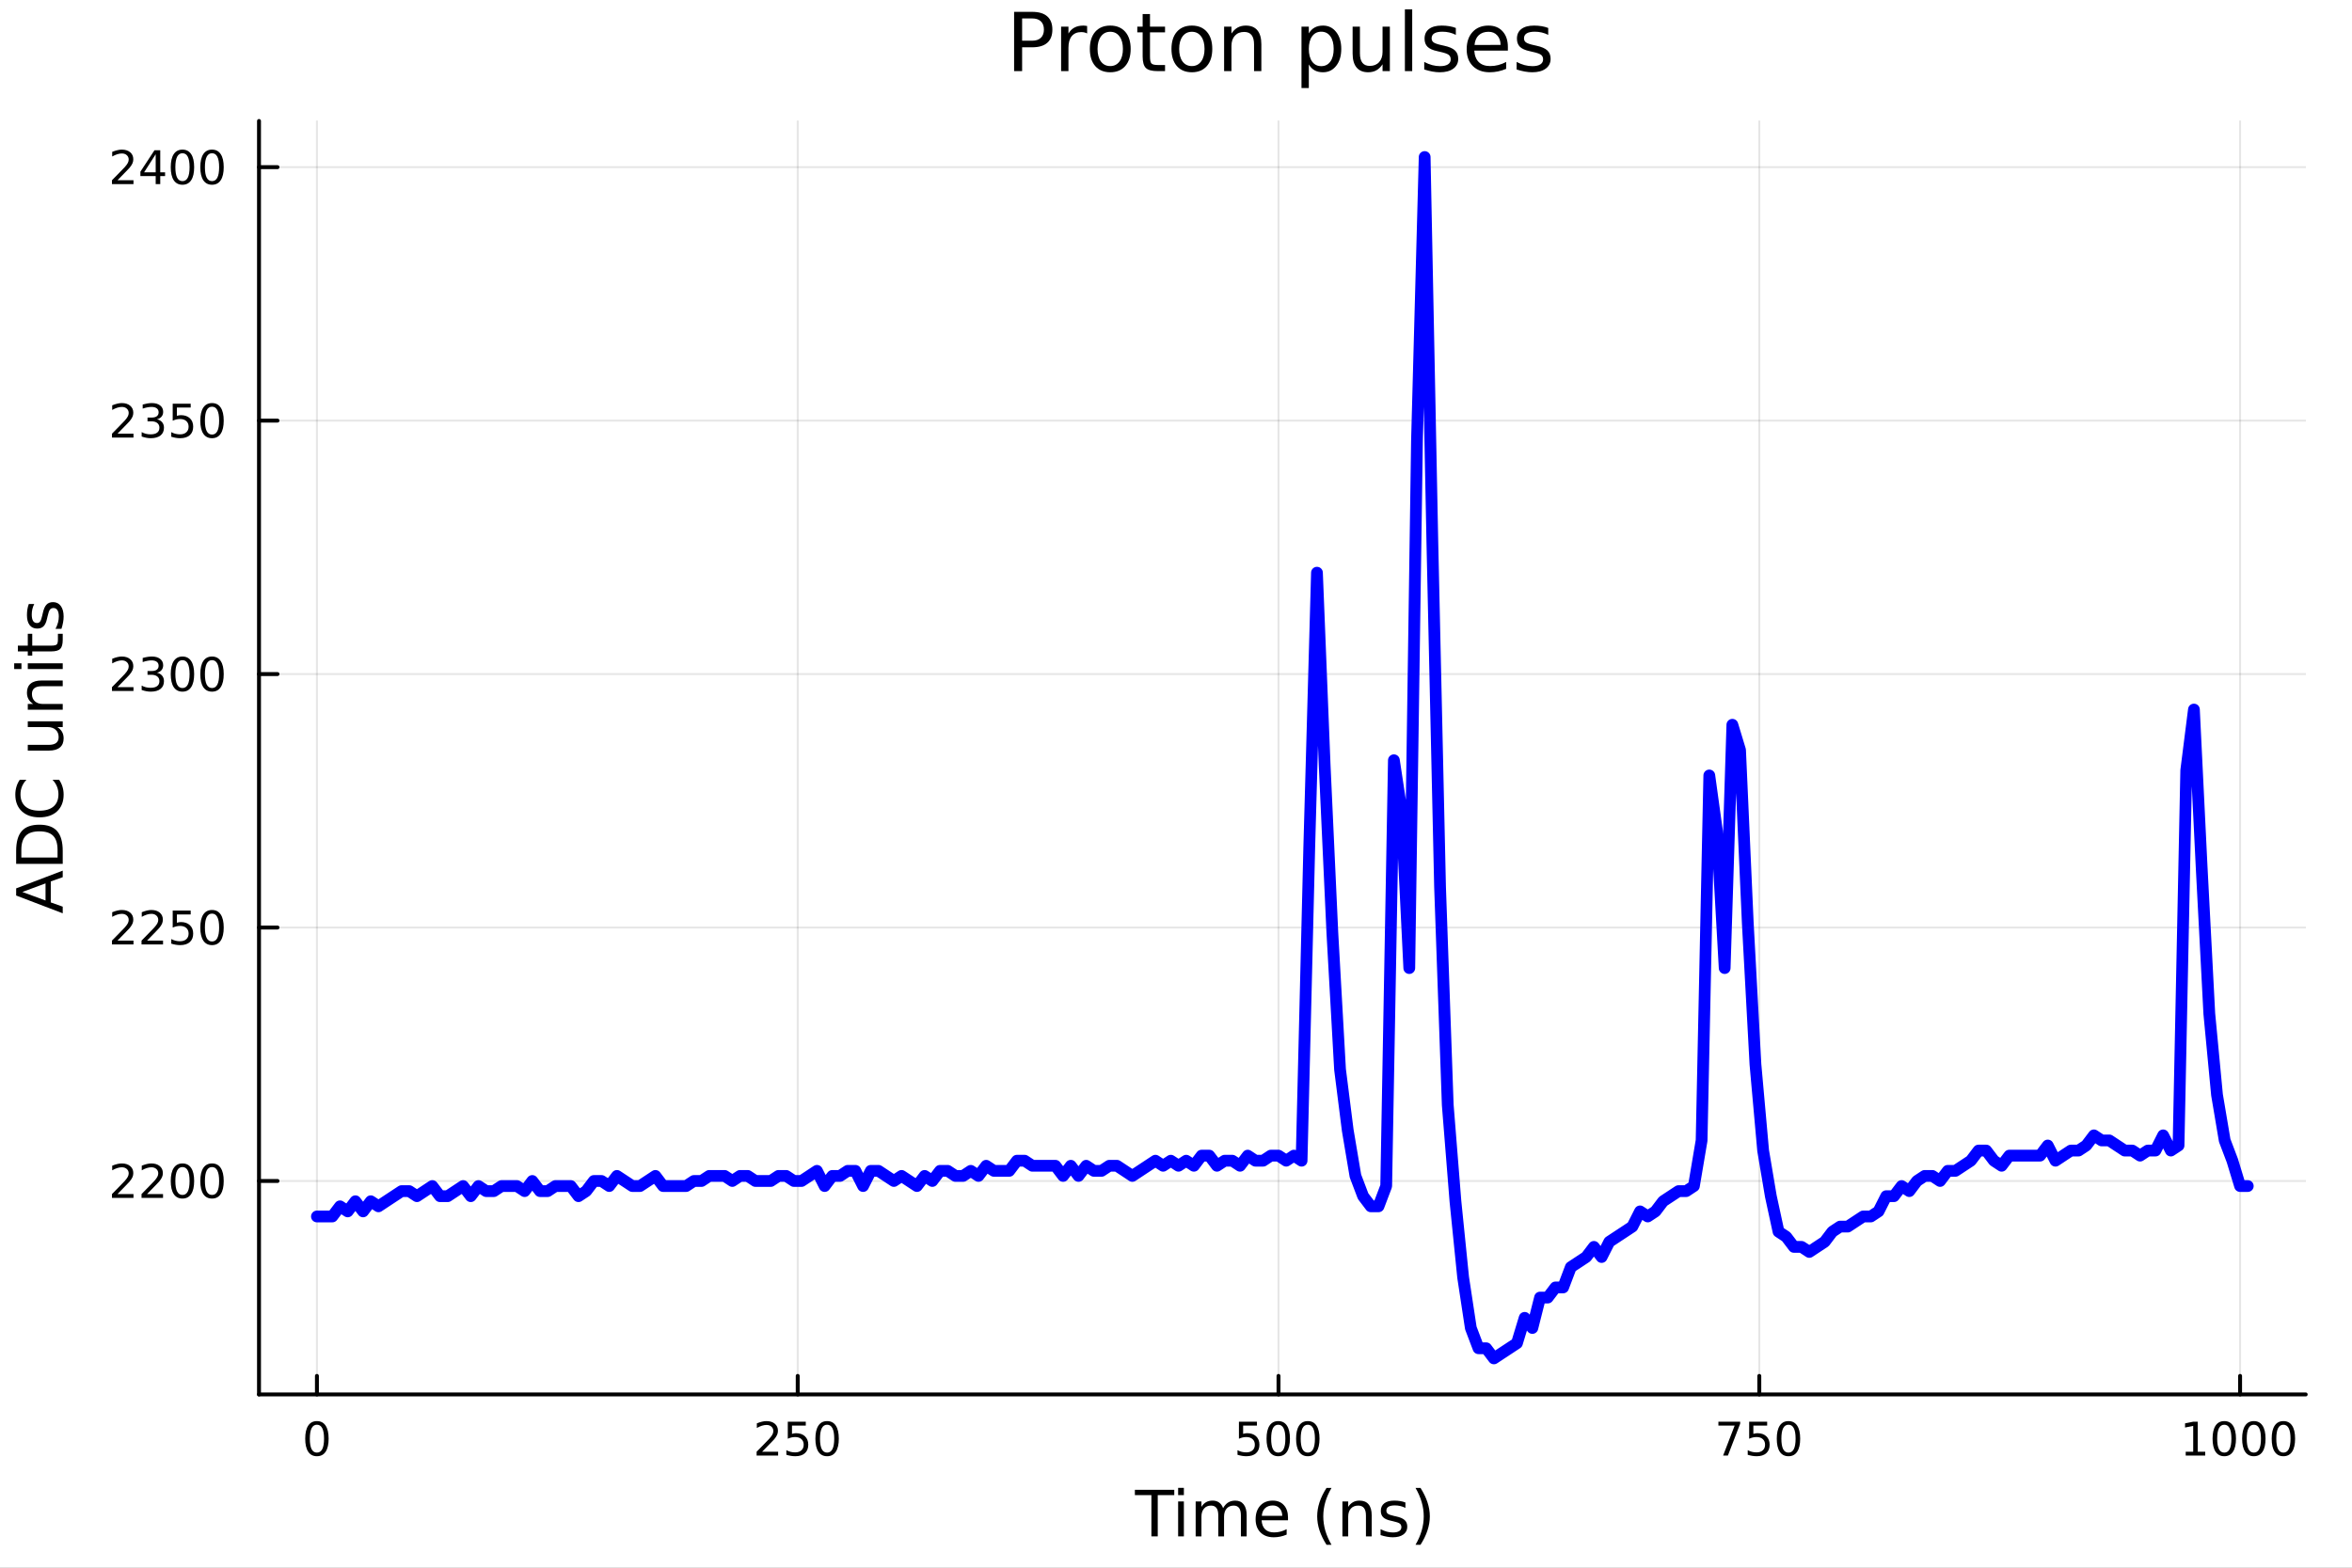 <?xml version="1.0" encoding="utf-8"?>
<svg xmlns="http://www.w3.org/2000/svg" xmlns:xlink="http://www.w3.org/1999/xlink" width="600" height="400" viewBox="0 0 2400 1600">
<rect x="0" y="0" width="2400" height="1600" fill="#808080" stroke="none"/>
<defs>
  <clipPath id="clip560">
    <rect x="0" y="0" width="2400" height="1600"/>
  </clipPath>
</defs>
<path clip-path="url(#clip560)" d="M0 1600 L2400 1600 L2400 0 L0 0  Z" fill="#ffffff" fill-rule="evenodd" fill-opacity="1"/>
<defs>
  <clipPath id="clip561">
    <rect x="480" y="0" width="1681" height="1600"/>
  </clipPath>
</defs>
<path clip-path="url(#clip560)" d="M264.287 1423.18 L2352.76 1423.18 L2352.76 123.472 L264.287 123.472  Z" fill="#ffffff" fill-rule="evenodd" fill-opacity="1"/>
<defs>
  <clipPath id="clip562">
    <rect x="264" y="123" width="2089" height="1301"/>
  </clipPath>
</defs>
<polyline clip-path="url(#clip562)" style="stroke:#000000; stroke-linecap:round; stroke-linejoin:round; stroke-width:2; stroke-opacity:0.1; fill:none" points="323.395,1423.18 323.395,123.472 "/>
<polyline clip-path="url(#clip562)" style="stroke:#000000; stroke-linecap:round; stroke-linejoin:round; stroke-width:2; stroke-opacity:0.1; fill:none" points="813.996,1423.18 813.996,123.472 "/>
<polyline clip-path="url(#clip562)" style="stroke:#000000; stroke-linecap:round; stroke-linejoin:round; stroke-width:2; stroke-opacity:0.1; fill:none" points="1304.6,1423.18 1304.6,123.472 "/>
<polyline clip-path="url(#clip562)" style="stroke:#000000; stroke-linecap:round; stroke-linejoin:round; stroke-width:2; stroke-opacity:0.1; fill:none" points="1795.2,1423.18 1795.2,123.472 "/>
<polyline clip-path="url(#clip562)" style="stroke:#000000; stroke-linecap:round; stroke-linejoin:round; stroke-width:2; stroke-opacity:0.1; fill:none" points="2285.8,1423.18 2285.8,123.472 "/>
<polyline clip-path="url(#clip562)" style="stroke:#000000; stroke-linecap:round; stroke-linejoin:round; stroke-width:2; stroke-opacity:0.1; fill:none" points="264.287,1205.32 2352.76,1205.32 "/>
<polyline clip-path="url(#clip562)" style="stroke:#000000; stroke-linecap:round; stroke-linejoin:round; stroke-width:2; stroke-opacity:0.1; fill:none" points="264.287,946.641 2352.76,946.641 "/>
<polyline clip-path="url(#clip562)" style="stroke:#000000; stroke-linecap:round; stroke-linejoin:round; stroke-width:2; stroke-opacity:0.1; fill:none" points="264.287,687.962 2352.76,687.962 "/>
<polyline clip-path="url(#clip562)" style="stroke:#000000; stroke-linecap:round; stroke-linejoin:round; stroke-width:2; stroke-opacity:0.1; fill:none" points="264.287,429.283 2352.76,429.283 "/>
<polyline clip-path="url(#clip562)" style="stroke:#000000; stroke-linecap:round; stroke-linejoin:round; stroke-width:2; stroke-opacity:0.1; fill:none" points="264.287,170.603 2352.76,170.603 "/>
<polyline clip-path="url(#clip560)" style="stroke:#000000; stroke-linecap:round; stroke-linejoin:round; stroke-width:4; stroke-opacity:1; fill:none" points="264.287,1423.18 2352.76,1423.18 "/>
<polyline clip-path="url(#clip560)" style="stroke:#000000; stroke-linecap:round; stroke-linejoin:round; stroke-width:4; stroke-opacity:1; fill:none" points="323.395,1423.18 323.395,1404.28 "/>
<polyline clip-path="url(#clip560)" style="stroke:#000000; stroke-linecap:round; stroke-linejoin:round; stroke-width:4; stroke-opacity:1; fill:none" points="813.996,1423.18 813.996,1404.28 "/>
<polyline clip-path="url(#clip560)" style="stroke:#000000; stroke-linecap:round; stroke-linejoin:round; stroke-width:4; stroke-opacity:1; fill:none" points="1304.6,1423.18 1304.6,1404.28 "/>
<polyline clip-path="url(#clip560)" style="stroke:#000000; stroke-linecap:round; stroke-linejoin:round; stroke-width:4; stroke-opacity:1; fill:none" points="1795.2,1423.18 1795.2,1404.28 "/>
<polyline clip-path="url(#clip560)" style="stroke:#000000; stroke-linecap:round; stroke-linejoin:round; stroke-width:4; stroke-opacity:1; fill:none" points="2285.8,1423.18 2285.8,1404.28 "/>
<path clip-path="url(#clip560)" d="M323.395 1454.1 Q319.784 1454.1 317.955 1457.66 Q316.15 1461.2 316.15 1468.33 Q316.15 1475.44 317.955 1479.01 Q319.784 1482.55 323.395 1482.55 Q327.029 1482.55 328.835 1479.01 Q330.663 1475.44 330.663 1468.33 Q330.663 1461.2 328.835 1457.66 Q327.029 1454.1 323.395 1454.1 M323.395 1450.39 Q329.205 1450.39 332.261 1455 Q335.339 1459.58 335.339 1468.33 Q335.339 1477.06 332.261 1481.67 Q329.205 1486.25 323.395 1486.25 Q317.585 1486.25 314.506 1481.67 Q311.451 1477.06 311.451 1468.33 Q311.451 1459.58 314.506 1455 Q317.585 1450.39 323.395 1450.39 Z" fill="#000000" fill-rule="nonzero" fill-opacity="1" /><path clip-path="url(#clip560)" d="M777.688 1481.64 L794.008 1481.64 L794.008 1485.58 L772.063 1485.58 L772.063 1481.64 Q774.725 1478.89 779.309 1474.26 Q783.915 1469.61 785.096 1468.27 Q787.341 1465.74 788.221 1464.01 Q789.123 1462.25 789.123 1460.56 Q789.123 1457.8 787.179 1456.07 Q785.258 1454.33 782.156 1454.33 Q779.957 1454.33 777.503 1455.09 Q775.072 1455.86 772.295 1457.41 L772.295 1452.69 Q775.119 1451.55 777.572 1450.97 Q780.026 1450.39 782.063 1450.39 Q787.434 1450.39 790.628 1453.08 Q793.822 1455.77 793.822 1460.26 Q793.822 1462.39 793.012 1464.31 Q792.225 1466.2 790.119 1468.8 Q789.54 1469.47 786.438 1472.69 Q783.336 1475.88 777.688 1481.64 Z" fill="#000000" fill-rule="nonzero" fill-opacity="1" /><path clip-path="url(#clip560)" d="M803.869 1451.02 L822.225 1451.02 L822.225 1454.96 L808.151 1454.96 L808.151 1463.43 Q809.17 1463.08 810.188 1462.92 Q811.207 1462.73 812.225 1462.73 Q818.012 1462.73 821.392 1465.9 Q824.771 1469.08 824.771 1474.49 Q824.771 1480.07 821.299 1483.17 Q817.827 1486.25 811.507 1486.25 Q809.332 1486.25 807.063 1485.88 Q804.818 1485.51 802.41 1484.77 L802.41 1480.07 Q804.494 1481.2 806.716 1481.76 Q808.938 1482.32 811.415 1482.32 Q815.419 1482.32 817.757 1480.21 Q820.095 1478.1 820.095 1474.49 Q820.095 1470.88 817.757 1468.77 Q815.419 1466.67 811.415 1466.67 Q809.54 1466.67 807.665 1467.08 Q805.813 1467.5 803.869 1468.38 L803.869 1451.02 Z" fill="#000000" fill-rule="nonzero" fill-opacity="1" /><path clip-path="url(#clip560)" d="M843.984 1454.1 Q840.373 1454.1 838.544 1457.66 Q836.739 1461.2 836.739 1468.33 Q836.739 1475.44 838.544 1479.01 Q840.373 1482.55 843.984 1482.55 Q847.618 1482.55 849.424 1479.01 Q851.253 1475.44 851.253 1468.33 Q851.253 1461.2 849.424 1457.66 Q847.618 1454.1 843.984 1454.1 M843.984 1450.39 Q849.794 1450.39 852.85 1455 Q855.929 1459.58 855.929 1468.33 Q855.929 1477.06 852.85 1481.67 Q849.794 1486.25 843.984 1486.25 Q838.174 1486.25 835.095 1481.67 Q832.04 1477.06 832.04 1468.33 Q832.04 1459.58 835.095 1455 Q838.174 1450.39 843.984 1450.39 Z" fill="#000000" fill-rule="nonzero" fill-opacity="1" /><path clip-path="url(#clip560)" d="M1264.22 1451.02 L1282.57 1451.02 L1282.57 1454.96 L1268.5 1454.96 L1268.5 1463.43 Q1269.52 1463.08 1270.53 1462.92 Q1271.55 1462.73 1272.57 1462.73 Q1278.36 1462.73 1281.74 1465.9 Q1285.12 1469.08 1285.12 1474.49 Q1285.12 1480.07 1281.65 1483.17 Q1278.17 1486.25 1271.85 1486.25 Q1269.68 1486.25 1267.41 1485.88 Q1265.16 1485.51 1262.76 1484.77 L1262.76 1480.07 Q1264.84 1481.2 1267.06 1481.76 Q1269.28 1482.32 1271.76 1482.32 Q1275.77 1482.32 1278.1 1480.21 Q1280.44 1478.1 1280.44 1474.49 Q1280.44 1470.88 1278.1 1468.77 Q1275.77 1466.67 1271.76 1466.67 Q1269.89 1466.67 1268.01 1467.08 Q1266.16 1467.5 1264.22 1468.38 L1264.22 1451.02 Z" fill="#000000" fill-rule="nonzero" fill-opacity="1" /><path clip-path="url(#clip560)" d="M1304.33 1454.1 Q1300.72 1454.1 1298.89 1457.66 Q1297.09 1461.2 1297.09 1468.33 Q1297.09 1475.44 1298.89 1479.01 Q1300.72 1482.55 1304.33 1482.55 Q1307.96 1482.55 1309.77 1479.01 Q1311.6 1475.44 1311.6 1468.33 Q1311.6 1461.2 1309.77 1457.66 Q1307.96 1454.1 1304.33 1454.1 M1304.33 1450.39 Q1310.14 1450.39 1313.2 1455 Q1316.27 1459.58 1316.27 1468.33 Q1316.27 1477.06 1313.2 1481.67 Q1310.14 1486.25 1304.33 1486.25 Q1298.52 1486.25 1295.44 1481.67 Q1292.39 1477.06 1292.39 1468.33 Q1292.39 1459.58 1295.44 1455 Q1298.52 1450.39 1304.33 1450.39 Z" fill="#000000" fill-rule="nonzero" fill-opacity="1" /><path clip-path="url(#clip560)" d="M1334.49 1454.1 Q1330.88 1454.1 1329.05 1457.66 Q1327.25 1461.2 1327.25 1468.33 Q1327.25 1475.44 1329.05 1479.01 Q1330.88 1482.55 1334.49 1482.55 Q1338.13 1482.55 1339.93 1479.01 Q1341.76 1475.44 1341.76 1468.33 Q1341.76 1461.2 1339.93 1457.66 Q1338.13 1454.1 1334.49 1454.1 M1334.49 1450.39 Q1340.3 1450.39 1343.36 1455 Q1346.44 1459.58 1346.44 1468.33 Q1346.44 1477.06 1343.36 1481.67 Q1340.3 1486.25 1334.49 1486.25 Q1328.68 1486.25 1325.6 1481.67 Q1322.55 1477.06 1322.55 1468.33 Q1322.55 1459.58 1325.6 1455 Q1328.68 1450.39 1334.49 1450.39 Z" fill="#000000" fill-rule="nonzero" fill-opacity="1" /><path clip-path="url(#clip560)" d="M1753.47 1451.02 L1775.7 1451.02 L1775.7 1453.01 L1763.15 1485.58 L1758.27 1485.58 L1770.07 1454.96 L1753.47 1454.96 L1753.47 1451.02 Z" fill="#000000" fill-rule="nonzero" fill-opacity="1" /><path clip-path="url(#clip560)" d="M1784.86 1451.02 L1803.22 1451.02 L1803.22 1454.96 L1789.14 1454.96 L1789.14 1463.43 Q1790.16 1463.08 1791.18 1462.92 Q1792.2 1462.73 1793.22 1462.73 Q1799.01 1462.73 1802.39 1465.9 Q1805.76 1469.08 1805.76 1474.49 Q1805.76 1480.07 1802.29 1483.17 Q1798.82 1486.25 1792.5 1486.25 Q1790.33 1486.25 1788.06 1485.88 Q1785.81 1485.51 1783.4 1484.77 L1783.4 1480.07 Q1785.49 1481.2 1787.71 1481.76 Q1789.93 1482.32 1792.41 1482.32 Q1796.41 1482.32 1798.75 1480.21 Q1801.09 1478.1 1801.09 1474.49 Q1801.09 1470.88 1798.75 1468.77 Q1796.41 1466.67 1792.41 1466.67 Q1790.53 1466.67 1788.66 1467.08 Q1786.81 1467.5 1784.86 1468.38 L1784.86 1451.02 Z" fill="#000000" fill-rule="nonzero" fill-opacity="1" /><path clip-path="url(#clip560)" d="M1824.98 1454.1 Q1821.37 1454.1 1819.54 1457.66 Q1817.73 1461.2 1817.73 1468.33 Q1817.73 1475.44 1819.54 1479.01 Q1821.37 1482.55 1824.98 1482.55 Q1828.61 1482.55 1830.42 1479.01 Q1832.25 1475.44 1832.25 1468.33 Q1832.25 1461.2 1830.42 1457.66 Q1828.61 1454.1 1824.98 1454.1 M1824.98 1450.39 Q1830.79 1450.39 1833.84 1455 Q1836.92 1459.58 1836.92 1468.33 Q1836.92 1477.06 1833.84 1481.67 Q1830.79 1486.25 1824.98 1486.25 Q1819.17 1486.25 1816.09 1481.67 Q1813.03 1477.06 1813.03 1468.33 Q1813.03 1459.58 1816.09 1455 Q1819.17 1450.39 1824.98 1450.39 Z" fill="#000000" fill-rule="nonzero" fill-opacity="1" /><path clip-path="url(#clip560)" d="M2230.32 1481.64 L2237.96 1481.64 L2237.96 1455.28 L2229.65 1456.95 L2229.65 1452.69 L2237.92 1451.02 L2242.59 1451.02 L2242.59 1481.64 L2250.23 1481.64 L2250.23 1485.58 L2230.32 1485.58 L2230.32 1481.64 Z" fill="#000000" fill-rule="nonzero" fill-opacity="1" /><path clip-path="url(#clip560)" d="M2269.68 1454.1 Q2266.06 1454.1 2264.24 1457.66 Q2262.43 1461.2 2262.43 1468.33 Q2262.43 1475.44 2264.24 1479.01 Q2266.06 1482.55 2269.68 1482.55 Q2273.31 1482.55 2275.12 1479.01 Q2276.94 1475.44 2276.94 1468.33 Q2276.94 1461.2 2275.12 1457.66 Q2273.31 1454.1 2269.68 1454.1 M2269.68 1450.39 Q2275.49 1450.39 2278.54 1455 Q2281.62 1459.58 2281.62 1468.33 Q2281.62 1477.06 2278.54 1481.67 Q2275.49 1486.25 2269.68 1486.25 Q2263.87 1486.25 2260.79 1481.67 Q2257.73 1477.06 2257.73 1468.33 Q2257.73 1459.58 2260.79 1455 Q2263.87 1450.39 2269.68 1450.39 Z" fill="#000000" fill-rule="nonzero" fill-opacity="1" /><path clip-path="url(#clip560)" d="M2299.84 1454.1 Q2296.23 1454.1 2294.4 1457.66 Q2292.59 1461.2 2292.59 1468.33 Q2292.59 1475.44 2294.4 1479.01 Q2296.23 1482.55 2299.84 1482.55 Q2303.47 1482.55 2305.28 1479.01 Q2307.11 1475.44 2307.11 1468.33 Q2307.11 1461.2 2305.28 1457.66 Q2303.47 1454.1 2299.84 1454.1 M2299.84 1450.39 Q2305.65 1450.39 2308.7 1455 Q2311.78 1459.58 2311.78 1468.33 Q2311.78 1477.06 2308.7 1481.67 Q2305.65 1486.25 2299.84 1486.25 Q2294.03 1486.25 2290.95 1481.67 Q2287.89 1477.06 2287.89 1468.33 Q2287.89 1459.58 2290.95 1455 Q2294.03 1450.39 2299.84 1450.39 Z" fill="#000000" fill-rule="nonzero" fill-opacity="1" /><path clip-path="url(#clip560)" d="M2330 1454.1 Q2326.39 1454.1 2324.56 1457.66 Q2322.75 1461.2 2322.75 1468.33 Q2322.75 1475.44 2324.56 1479.01 Q2326.39 1482.55 2330 1482.55 Q2333.63 1482.55 2335.44 1479.01 Q2337.27 1475.44 2337.27 1468.33 Q2337.27 1461.2 2335.44 1457.66 Q2333.63 1454.1 2330 1454.1 M2330 1450.39 Q2335.81 1450.39 2338.87 1455 Q2341.94 1459.58 2341.94 1468.33 Q2341.94 1477.06 2338.87 1481.67 Q2335.81 1486.25 2330 1486.25 Q2324.19 1486.25 2321.11 1481.67 Q2318.06 1477.06 2318.06 1468.33 Q2318.06 1459.58 2321.11 1455 Q2324.19 1450.39 2330 1450.39 Z" fill="#000000" fill-rule="nonzero" fill-opacity="1" /><path clip-path="url(#clip560)" d="M1158.04 1520.52 L1198.24 1520.52 L1198.24 1525.93 L1181.37 1525.93 L1181.37 1568.04 L1174.91 1568.04 L1174.91 1525.93 L1158.04 1525.93 L1158.04 1520.52 Z" fill="#000000" fill-rule="nonzero" fill-opacity="1" /><path clip-path="url(#clip560)" d="M1202.18 1532.4 L1208.04 1532.4 L1208.04 1568.04 L1202.18 1568.04 L1202.18 1532.4 M1202.18 1518.52 L1208.04 1518.52 L1208.04 1525.93 L1202.18 1525.93 L1202.18 1518.52 Z" fill="#000000" fill-rule="nonzero" fill-opacity="1" /><path clip-path="url(#clip560)" d="M1248.05 1539.24 Q1250.24 1535.29 1253.3 1533.41 Q1256.35 1531.54 1260.49 1531.54 Q1266.06 1531.54 1269.09 1535.45 Q1272.11 1539.33 1272.11 1546.53 L1272.11 1568.04 L1266.22 1568.04 L1266.22 1546.72 Q1266.22 1541.59 1264.41 1539.11 Q1262.59 1536.63 1258.87 1536.63 Q1254.32 1536.63 1251.68 1539.65 Q1249.03 1542.68 1249.03 1547.9 L1249.03 1568.04 L1243.15 1568.04 L1243.15 1546.72 Q1243.15 1541.56 1241.33 1539.11 Q1239.52 1536.63 1235.73 1536.63 Q1231.24 1536.63 1228.6 1539.68 Q1225.96 1542.71 1225.96 1547.9 L1225.96 1568.04 L1220.07 1568.04 L1220.07 1532.4 L1225.96 1532.4 L1225.96 1537.93 Q1227.96 1534.66 1230.76 1533.1 Q1233.57 1531.54 1237.42 1531.54 Q1241.3 1531.54 1244.01 1533.51 Q1246.74 1535.48 1248.05 1539.24 Z" fill="#000000" fill-rule="nonzero" fill-opacity="1" /><path clip-path="url(#clip560)" d="M1314.28 1548.76 L1314.28 1551.62 L1287.36 1551.62 Q1287.74 1557.67 1290.98 1560.85 Q1294.26 1564 1300.09 1564 Q1303.46 1564 1306.61 1563.17 Q1309.79 1562.35 1312.91 1560.69 L1312.91 1566.23 Q1309.76 1567.57 1306.45 1568.27 Q1303.14 1568.97 1299.74 1568.97 Q1291.21 1568.97 1286.21 1564 Q1281.24 1559.04 1281.24 1550.57 Q1281.24 1541.82 1285.96 1536.69 Q1290.7 1531.54 1298.72 1531.54 Q1305.91 1531.54 1310.08 1536.18 Q1314.28 1540.8 1314.28 1548.76 M1308.43 1547.04 Q1308.36 1542.23 1305.72 1539.37 Q1303.11 1536.5 1298.78 1536.5 Q1293.88 1536.5 1290.92 1539.27 Q1287.99 1542.04 1287.55 1547.07 L1308.43 1547.04 Z" fill="#000000" fill-rule="nonzero" fill-opacity="1" /><path clip-path="url(#clip560)" d="M1358.68 1518.58 Q1354.42 1525.9 1352.35 1533.06 Q1350.28 1540.23 1350.28 1547.58 Q1350.28 1554.93 1352.35 1562.16 Q1354.45 1569.35 1358.68 1576.64 L1353.59 1576.64 Q1348.82 1569.16 1346.43 1561.93 Q1344.07 1554.71 1344.07 1547.58 Q1344.07 1540.48 1346.43 1533.29 Q1348.78 1526.09 1353.59 1518.58 L1358.68 1518.58 Z" fill="#000000" fill-rule="nonzero" fill-opacity="1" /><path clip-path="url(#clip560)" d="M1399.68 1546.53 L1399.68 1568.04 L1393.82 1568.04 L1393.82 1546.72 Q1393.82 1541.66 1391.85 1539.14 Q1389.88 1536.63 1385.93 1536.63 Q1381.19 1536.63 1378.45 1539.65 Q1375.71 1542.68 1375.71 1547.9 L1375.71 1568.04 L1369.82 1568.04 L1369.82 1532.4 L1375.71 1532.4 L1375.71 1537.93 Q1377.81 1534.72 1380.65 1533.13 Q1383.51 1531.54 1387.23 1531.54 Q1393.38 1531.54 1396.53 1535.36 Q1399.68 1539.14 1399.68 1546.53 Z" fill="#000000" fill-rule="nonzero" fill-opacity="1" /><path clip-path="url(#clip560)" d="M1434.09 1533.45 L1434.09 1538.98 Q1431.6 1537.71 1428.93 1537.07 Q1426.26 1536.44 1423.39 1536.44 Q1419.03 1536.44 1416.83 1537.77 Q1414.67 1539.11 1414.67 1541.79 Q1414.67 1543.82 1416.23 1545 Q1417.79 1546.15 1422.5 1547.2 L1424.5 1547.64 Q1430.74 1548.98 1433.35 1551.43 Q1435.99 1553.85 1435.99 1558.21 Q1435.99 1563.17 1432.05 1566.07 Q1428.13 1568.97 1421.26 1568.97 Q1418.39 1568.97 1415.27 1568.39 Q1412.19 1567.85 1408.75 1566.74 L1408.75 1560.69 Q1412 1562.38 1415.15 1563.24 Q1418.3 1564.07 1421.39 1564.07 Q1425.52 1564.07 1427.75 1562.66 Q1429.98 1561.23 1429.98 1558.65 Q1429.98 1556.27 1428.36 1554.99 Q1426.76 1553.72 1421.32 1552.54 L1419.28 1552.07 Q1413.84 1550.92 1411.42 1548.56 Q1409 1546.18 1409 1542.04 Q1409 1537.01 1412.57 1534.27 Q1416.13 1531.54 1422.69 1531.54 Q1425.94 1531.54 1428.8 1532.01 Q1431.67 1532.49 1434.09 1533.45 Z" fill="#000000" fill-rule="nonzero" fill-opacity="1" /><path clip-path="url(#clip560)" d="M1444.4 1518.58 L1449.49 1518.58 Q1454.26 1526.09 1456.62 1533.29 Q1459.01 1540.48 1459.01 1547.58 Q1459.01 1554.71 1456.62 1561.93 Q1454.26 1569.16 1449.49 1576.64 L1444.4 1576.64 Q1448.63 1569.35 1450.7 1562.16 Q1452.8 1554.93 1452.8 1547.58 Q1452.8 1540.23 1450.7 1533.06 Q1448.63 1525.9 1444.4 1518.58 Z" fill="#000000" fill-rule="nonzero" fill-opacity="1" /><polyline clip-path="url(#clip560)" style="stroke:#000000; stroke-linecap:round; stroke-linejoin:round; stroke-width:4; stroke-opacity:1; fill:none" points="264.287,1423.18 264.287,123.472 "/>
<polyline clip-path="url(#clip560)" style="stroke:#000000; stroke-linecap:round; stroke-linejoin:round; stroke-width:4; stroke-opacity:1; fill:none" points="264.287,1205.32 283.185,1205.32 "/>
<polyline clip-path="url(#clip560)" style="stroke:#000000; stroke-linecap:round; stroke-linejoin:round; stroke-width:4; stroke-opacity:1; fill:none" points="264.287,946.641 283.185,946.641 "/>
<polyline clip-path="url(#clip560)" style="stroke:#000000; stroke-linecap:round; stroke-linejoin:round; stroke-width:4; stroke-opacity:1; fill:none" points="264.287,687.962 283.185,687.962 "/>
<polyline clip-path="url(#clip560)" style="stroke:#000000; stroke-linecap:round; stroke-linejoin:round; stroke-width:4; stroke-opacity:1; fill:none" points="264.287,429.283 283.185,429.283 "/>
<polyline clip-path="url(#clip560)" style="stroke:#000000; stroke-linecap:round; stroke-linejoin:round; stroke-width:4; stroke-opacity:1; fill:none" points="264.287,170.603 283.185,170.603 "/>
<path clip-path="url(#clip560)" d="M119.885 1218.67 L136.204 1218.67 L136.204 1222.6 L114.26 1222.6 L114.26 1218.67 Q116.922 1215.91 121.505 1211.28 Q126.112 1206.63 127.292 1205.29 Q129.538 1202.76 130.417 1201.03 Q131.32 1199.27 131.32 1197.58 Q131.32 1194.82 129.376 1193.09 Q127.455 1191.35 124.353 1191.35 Q122.154 1191.35 119.7 1192.11 Q117.269 1192.88 114.492 1194.43 L114.492 1189.71 Q117.316 1188.57 119.769 1187.99 Q122.223 1187.42 124.26 1187.42 Q129.63 1187.42 132.825 1190.1 Q136.019 1192.79 136.019 1197.28 Q136.019 1199.41 135.209 1201.33 Q134.422 1203.23 132.316 1205.82 Q131.737 1206.49 128.635 1209.71 Q125.533 1212.9 119.885 1218.67 Z" fill="#000000" fill-rule="nonzero" fill-opacity="1" /><path clip-path="url(#clip560)" d="M150.047 1218.67 L166.366 1218.67 L166.366 1222.6 L144.422 1222.6 L144.422 1218.67 Q147.084 1215.91 151.667 1211.28 Q156.274 1206.63 157.454 1205.29 Q159.7 1202.76 160.579 1201.03 Q161.482 1199.27 161.482 1197.58 Q161.482 1194.82 159.538 1193.09 Q157.616 1191.35 154.515 1191.35 Q152.316 1191.35 149.862 1192.11 Q147.431 1192.88 144.654 1194.43 L144.654 1189.71 Q147.478 1188.57 149.931 1187.99 Q152.385 1187.42 154.422 1187.42 Q159.792 1187.42 162.987 1190.1 Q166.181 1192.79 166.181 1197.28 Q166.181 1199.41 165.371 1201.33 Q164.584 1203.23 162.477 1205.82 Q161.899 1206.49 158.797 1209.71 Q155.695 1212.9 150.047 1218.67 Z" fill="#000000" fill-rule="nonzero" fill-opacity="1" /><path clip-path="url(#clip560)" d="M186.181 1191.12 Q182.57 1191.12 180.741 1194.68 Q178.936 1198.23 178.936 1205.35 Q178.936 1212.46 180.741 1216.03 Q182.57 1219.57 186.181 1219.57 Q189.815 1219.57 191.621 1216.03 Q193.45 1212.46 193.45 1205.35 Q193.45 1198.23 191.621 1194.68 Q189.815 1191.12 186.181 1191.12 M186.181 1187.42 Q191.991 1187.42 195.047 1192.02 Q198.125 1196.6 198.125 1205.35 Q198.125 1214.08 195.047 1218.69 Q191.991 1223.27 186.181 1223.27 Q180.371 1223.27 177.292 1218.69 Q174.237 1214.08 174.237 1205.35 Q174.237 1196.6 177.292 1192.02 Q180.371 1187.42 186.181 1187.42 Z" fill="#000000" fill-rule="nonzero" fill-opacity="1" /><path clip-path="url(#clip560)" d="M216.343 1191.12 Q212.732 1191.12 210.903 1194.68 Q209.098 1198.23 209.098 1205.35 Q209.098 1212.46 210.903 1216.03 Q212.732 1219.57 216.343 1219.57 Q219.977 1219.57 221.783 1216.03 Q223.611 1212.46 223.611 1205.35 Q223.611 1198.23 221.783 1194.68 Q219.977 1191.12 216.343 1191.12 M216.343 1187.42 Q222.153 1187.42 225.209 1192.02 Q228.287 1196.6 228.287 1205.35 Q228.287 1214.08 225.209 1218.69 Q222.153 1223.27 216.343 1223.27 Q210.533 1223.27 207.454 1218.69 Q204.399 1214.08 204.399 1205.35 Q204.399 1196.6 207.454 1192.02 Q210.533 1187.42 216.343 1187.42 Z" fill="#000000" fill-rule="nonzero" fill-opacity="1" /><path clip-path="url(#clip560)" d="M119.885 959.986 L136.204 959.986 L136.204 963.921 L114.26 963.921 L114.26 959.986 Q116.922 957.231 121.505 952.602 Q126.112 947.949 127.292 946.606 Q129.538 944.083 130.417 942.347 Q131.32 940.588 131.32 938.898 Q131.32 936.143 129.376 934.407 Q127.455 932.671 124.353 932.671 Q122.154 932.671 119.7 933.435 Q117.269 934.199 114.492 935.75 L114.492 931.028 Q117.316 929.893 119.769 929.315 Q122.223 928.736 124.26 928.736 Q129.63 928.736 132.825 931.421 Q136.019 934.106 136.019 938.597 Q136.019 940.727 135.209 942.648 Q134.422 944.546 132.316 947.139 Q131.737 947.81 128.635 951.028 Q125.533 954.222 119.885 959.986 Z" fill="#000000" fill-rule="nonzero" fill-opacity="1" /><path clip-path="url(#clip560)" d="M150.047 959.986 L166.366 959.986 L166.366 963.921 L144.422 963.921 L144.422 959.986 Q147.084 957.231 151.667 952.602 Q156.274 947.949 157.454 946.606 Q159.7 944.083 160.579 942.347 Q161.482 940.588 161.482 938.898 Q161.482 936.143 159.538 934.407 Q157.616 932.671 154.515 932.671 Q152.316 932.671 149.862 933.435 Q147.431 934.199 144.654 935.75 L144.654 931.028 Q147.478 929.893 149.931 929.315 Q152.385 928.736 154.422 928.736 Q159.792 928.736 162.987 931.421 Q166.181 934.106 166.181 938.597 Q166.181 940.727 165.371 942.648 Q164.584 944.546 162.477 947.139 Q161.899 947.81 158.797 951.028 Q155.695 954.222 150.047 959.986 Z" fill="#000000" fill-rule="nonzero" fill-opacity="1" /><path clip-path="url(#clip560)" d="M176.227 929.361 L194.584 929.361 L194.584 933.296 L180.51 933.296 L180.51 941.768 Q181.528 941.421 182.547 941.259 Q183.565 941.074 184.584 941.074 Q190.371 941.074 193.75 944.245 Q197.13 947.416 197.13 952.833 Q197.13 958.412 193.658 961.514 Q190.186 964.592 183.866 964.592 Q181.69 964.592 179.422 964.222 Q177.176 963.852 174.769 963.111 L174.769 958.412 Q176.852 959.546 179.075 960.102 Q181.297 960.657 183.774 960.657 Q187.778 960.657 190.116 958.551 Q192.454 956.444 192.454 952.833 Q192.454 949.222 190.116 947.116 Q187.778 945.009 183.774 945.009 Q181.899 945.009 180.024 945.426 Q178.172 945.842 176.227 946.722 L176.227 929.361 Z" fill="#000000" fill-rule="nonzero" fill-opacity="1" /><path clip-path="url(#clip560)" d="M216.343 932.44 Q212.732 932.44 210.903 936.005 Q209.098 939.546 209.098 946.676 Q209.098 953.782 210.903 957.347 Q212.732 960.889 216.343 960.889 Q219.977 960.889 221.783 957.347 Q223.611 953.782 223.611 946.676 Q223.611 939.546 221.783 936.005 Q219.977 932.44 216.343 932.44 M216.343 928.736 Q222.153 928.736 225.209 933.343 Q228.287 937.926 228.287 946.676 Q228.287 955.403 225.209 960.009 Q222.153 964.592 216.343 964.592 Q210.533 964.592 207.454 960.009 Q204.399 955.403 204.399 946.676 Q204.399 937.926 207.454 933.343 Q210.533 928.736 216.343 928.736 Z" fill="#000000" fill-rule="nonzero" fill-opacity="1" /><path clip-path="url(#clip560)" d="M119.885 701.307 L136.204 701.307 L136.204 705.242 L114.26 705.242 L114.26 701.307 Q116.922 698.552 121.505 693.922 Q126.112 689.27 127.292 687.927 Q129.538 685.404 130.417 683.668 Q131.32 681.909 131.32 680.219 Q131.32 677.464 129.376 675.728 Q127.455 673.992 124.353 673.992 Q122.154 673.992 119.7 674.756 Q117.269 675.52 114.492 677.071 L114.492 672.349 Q117.316 671.214 119.769 670.636 Q122.223 670.057 124.26 670.057 Q129.63 670.057 132.825 672.742 Q136.019 675.427 136.019 679.918 Q136.019 682.048 135.209 683.969 Q134.422 685.867 132.316 688.46 Q131.737 689.131 128.635 692.348 Q125.533 695.543 119.885 701.307 Z" fill="#000000" fill-rule="nonzero" fill-opacity="1" /><path clip-path="url(#clip560)" d="M160.186 686.608 Q163.542 687.325 165.417 689.594 Q167.315 691.862 167.315 695.196 Q167.315 700.311 163.797 703.112 Q160.278 705.913 153.797 705.913 Q151.621 705.913 149.306 705.473 Q147.015 705.057 144.561 704.2 L144.561 699.686 Q146.505 700.821 148.82 701.399 Q151.135 701.978 153.658 701.978 Q158.056 701.978 160.348 700.242 Q162.663 698.506 162.663 695.196 Q162.663 692.14 160.51 690.427 Q158.38 688.691 154.561 688.691 L150.533 688.691 L150.533 684.848 L154.746 684.848 Q158.195 684.848 160.024 683.483 Q161.852 682.094 161.852 679.501 Q161.852 676.839 159.954 675.427 Q158.079 673.992 154.561 673.992 Q152.64 673.992 150.441 674.409 Q148.241 674.825 145.603 675.705 L145.603 671.538 Q148.265 670.798 150.579 670.427 Q152.917 670.057 154.978 670.057 Q160.302 670.057 163.403 672.487 Q166.505 674.895 166.505 679.015 Q166.505 681.885 164.862 683.876 Q163.218 685.844 160.186 686.608 Z" fill="#000000" fill-rule="nonzero" fill-opacity="1" /><path clip-path="url(#clip560)" d="M186.181 673.761 Q182.57 673.761 180.741 677.325 Q178.936 680.867 178.936 687.997 Q178.936 695.103 180.741 698.668 Q182.57 702.209 186.181 702.209 Q189.815 702.209 191.621 698.668 Q193.45 695.103 193.45 687.997 Q193.45 680.867 191.621 677.325 Q189.815 673.761 186.181 673.761 M186.181 670.057 Q191.991 670.057 195.047 674.663 Q198.125 679.247 198.125 687.997 Q198.125 696.723 195.047 701.33 Q191.991 705.913 186.181 705.913 Q180.371 705.913 177.292 701.33 Q174.237 696.723 174.237 687.997 Q174.237 679.247 177.292 674.663 Q180.371 670.057 186.181 670.057 Z" fill="#000000" fill-rule="nonzero" fill-opacity="1" /><path clip-path="url(#clip560)" d="M216.343 673.761 Q212.732 673.761 210.903 677.325 Q209.098 680.867 209.098 687.997 Q209.098 695.103 210.903 698.668 Q212.732 702.209 216.343 702.209 Q219.977 702.209 221.783 698.668 Q223.611 695.103 223.611 687.997 Q223.611 680.867 221.783 677.325 Q219.977 673.761 216.343 673.761 M216.343 670.057 Q222.153 670.057 225.209 674.663 Q228.287 679.247 228.287 687.997 Q228.287 696.723 225.209 701.33 Q222.153 705.913 216.343 705.913 Q210.533 705.913 207.454 701.33 Q204.399 696.723 204.399 687.997 Q204.399 679.247 207.454 674.663 Q210.533 670.057 216.343 670.057 Z" fill="#000000" fill-rule="nonzero" fill-opacity="1" /><path clip-path="url(#clip560)" d="M119.885 442.627 L136.204 442.627 L136.204 446.563 L114.26 446.563 L114.26 442.627 Q116.922 439.873 121.505 435.243 Q126.112 430.591 127.292 429.248 Q129.538 426.725 130.417 424.989 Q131.32 423.229 131.32 421.54 Q131.32 418.785 129.376 417.049 Q127.455 415.313 124.353 415.313 Q122.154 415.313 119.7 416.077 Q117.269 416.841 114.492 418.392 L114.492 413.669 Q117.316 412.535 119.769 411.956 Q122.223 411.378 124.26 411.378 Q129.63 411.378 132.825 414.063 Q136.019 416.748 136.019 421.239 Q136.019 423.368 135.209 425.29 Q134.422 427.188 132.316 429.78 Q131.737 430.452 128.635 433.669 Q125.533 436.864 119.885 442.627 Z" fill="#000000" fill-rule="nonzero" fill-opacity="1" /><path clip-path="url(#clip560)" d="M160.186 427.929 Q163.542 428.646 165.417 430.915 Q167.315 433.183 167.315 436.516 Q167.315 441.632 163.797 444.433 Q160.278 447.234 153.797 447.234 Q151.621 447.234 149.306 446.794 Q147.015 446.377 144.561 445.521 L144.561 441.007 Q146.505 442.141 148.82 442.72 Q151.135 443.299 153.658 443.299 Q158.056 443.299 160.348 441.563 Q162.663 439.827 162.663 436.516 Q162.663 433.461 160.51 431.748 Q158.38 430.012 154.561 430.012 L150.533 430.012 L150.533 426.169 L154.746 426.169 Q158.195 426.169 160.024 424.804 Q161.852 423.415 161.852 420.822 Q161.852 418.16 159.954 416.748 Q158.079 415.313 154.561 415.313 Q152.64 415.313 150.441 415.729 Q148.241 416.146 145.603 417.026 L145.603 412.859 Q148.265 412.118 150.579 411.748 Q152.917 411.378 154.978 411.378 Q160.302 411.378 163.403 413.808 Q166.505 416.216 166.505 420.336 Q166.505 423.206 164.862 425.197 Q163.218 427.165 160.186 427.929 Z" fill="#000000" fill-rule="nonzero" fill-opacity="1" /><path clip-path="url(#clip560)" d="M176.227 412.003 L194.584 412.003 L194.584 415.938 L180.51 415.938 L180.51 424.41 Q181.528 424.063 182.547 423.901 Q183.565 423.716 184.584 423.716 Q190.371 423.716 193.75 426.887 Q197.13 430.058 197.13 435.475 Q197.13 441.053 193.658 444.155 Q190.186 447.234 183.866 447.234 Q181.69 447.234 179.422 446.864 Q177.176 446.493 174.769 445.752 L174.769 441.053 Q176.852 442.188 179.075 442.743 Q181.297 443.299 183.774 443.299 Q187.778 443.299 190.116 441.192 Q192.454 439.086 192.454 435.475 Q192.454 431.864 190.116 429.757 Q187.778 427.651 183.774 427.651 Q181.899 427.651 180.024 428.067 Q178.172 428.484 176.227 429.364 L176.227 412.003 Z" fill="#000000" fill-rule="nonzero" fill-opacity="1" /><path clip-path="url(#clip560)" d="M216.343 415.081 Q212.732 415.081 210.903 418.646 Q209.098 422.188 209.098 429.317 Q209.098 436.424 210.903 439.989 Q212.732 443.53 216.343 443.53 Q219.977 443.53 221.783 439.989 Q223.611 436.424 223.611 429.317 Q223.611 422.188 221.783 418.646 Q219.977 415.081 216.343 415.081 M216.343 411.378 Q222.153 411.378 225.209 415.984 Q228.287 420.567 228.287 429.317 Q228.287 438.044 225.209 442.651 Q222.153 447.234 216.343 447.234 Q210.533 447.234 207.454 442.651 Q204.399 438.044 204.399 429.317 Q204.399 420.567 207.454 415.984 Q210.533 411.378 216.343 411.378 Z" fill="#000000" fill-rule="nonzero" fill-opacity="1" /><path clip-path="url(#clip560)" d="M119.885 183.948 L136.204 183.948 L136.204 187.883 L114.26 187.883 L114.26 183.948 Q116.922 181.194 121.505 176.564 Q126.112 171.911 127.292 170.569 Q129.538 168.046 130.417 166.31 Q131.32 164.55 131.32 162.86 Q131.32 160.106 129.376 158.37 Q127.455 156.634 124.353 156.634 Q122.154 156.634 119.7 157.398 Q117.269 158.161 114.492 159.712 L114.492 154.99 Q117.316 153.856 119.769 153.277 Q122.223 152.698 124.26 152.698 Q129.63 152.698 132.825 155.384 Q136.019 158.069 136.019 162.56 Q136.019 164.689 135.209 166.61 Q134.422 168.509 132.316 171.101 Q131.737 171.772 128.635 174.99 Q125.533 178.184 119.885 183.948 Z" fill="#000000" fill-rule="nonzero" fill-opacity="1" /><path clip-path="url(#clip560)" d="M158.866 157.398 L147.061 175.847 L158.866 175.847 L158.866 157.398 M157.64 153.323 L163.519 153.323 L163.519 175.847 L168.45 175.847 L168.45 179.735 L163.519 179.735 L163.519 187.883 L158.866 187.883 L158.866 179.735 L143.265 179.735 L143.265 175.222 L157.64 153.323 Z" fill="#000000" fill-rule="nonzero" fill-opacity="1" /><path clip-path="url(#clip560)" d="M186.181 156.402 Q182.57 156.402 180.741 159.967 Q178.936 163.509 178.936 170.638 Q178.936 177.745 180.741 181.309 Q182.57 184.851 186.181 184.851 Q189.815 184.851 191.621 181.309 Q193.45 177.745 193.45 170.638 Q193.45 163.509 191.621 159.967 Q189.815 156.402 186.181 156.402 M186.181 152.698 Q191.991 152.698 195.047 157.305 Q198.125 161.888 198.125 170.638 Q198.125 179.365 195.047 183.971 Q191.991 188.555 186.181 188.555 Q180.371 188.555 177.292 183.971 Q174.237 179.365 174.237 170.638 Q174.237 161.888 177.292 157.305 Q180.371 152.698 186.181 152.698 Z" fill="#000000" fill-rule="nonzero" fill-opacity="1" /><path clip-path="url(#clip560)" d="M216.343 156.402 Q212.732 156.402 210.903 159.967 Q209.098 163.509 209.098 170.638 Q209.098 177.745 210.903 181.309 Q212.732 184.851 216.343 184.851 Q219.977 184.851 221.783 181.309 Q223.611 177.745 223.611 170.638 Q223.611 163.509 221.783 159.967 Q219.977 156.402 216.343 156.402 M216.343 152.698 Q222.153 152.698 225.209 157.305 Q228.287 161.888 228.287 170.638 Q228.287 179.365 225.209 183.971 Q222.153 188.555 216.343 188.555 Q210.533 188.555 207.454 183.971 Q204.399 179.365 204.399 170.638 Q204.399 161.888 207.454 157.305 Q210.533 152.698 216.343 152.698 Z" fill="#000000" fill-rule="nonzero" fill-opacity="1" /><path clip-path="url(#clip560)" d="M22.818 910.348 L46.467 919.069 L46.467 901.595 L22.818 910.348 M16.484 913.976 L16.484 906.688 L64.004 888.577 L64.004 895.261 L51.814 899.59 L51.814 921.01 L64.004 925.339 L64.004 932.119 L16.484 913.976 Z" fill="#000000" fill-rule="nonzero" fill-opacity="1" /><path clip-path="url(#clip560)" d="M21.768 875.209 L58.721 875.209 L58.721 867.443 Q58.721 857.608 54.265 853.056 Q49.809 848.473 40.196 848.473 Q30.648 848.473 26.224 853.056 Q21.768 857.608 21.768 867.443 L21.768 875.209 M16.484 881.638 L16.484 868.43 Q16.484 854.616 22.245 848.155 Q27.974 841.694 40.196 841.694 Q52.482 841.694 58.243 848.187 Q64.004 854.68 64.004 868.43 L64.004 881.638 L16.484 881.638 Z" fill="#000000" fill-rule="nonzero" fill-opacity="1" /><path clip-path="url(#clip560)" d="M20.144 795.861 L26.924 795.861 Q23.9 799.107 22.404 802.799 Q20.908 806.459 20.908 810.597 Q20.908 818.745 25.905 823.074 Q30.871 827.403 40.292 827.403 Q49.681 827.403 54.678 823.074 Q59.644 818.745 59.644 810.597 Q59.644 806.459 58.148 802.799 Q56.652 799.107 53.628 795.861 L60.344 795.861 Q62.636 799.234 63.781 803.022 Q64.927 806.778 64.927 810.979 Q64.927 821.769 58.339 827.976 Q51.718 834.182 40.292 834.182 Q28.834 834.182 22.245 827.976 Q15.625 821.769 15.625 810.979 Q15.625 806.714 16.771 802.958 Q17.885 799.171 20.144 795.861 Z" fill="#000000" fill-rule="nonzero" fill-opacity="1" /><path clip-path="url(#clip560)" d="M49.936 766.069 L28.356 766.069 L28.356 760.213 L49.713 760.213 Q54.774 760.213 57.32 758.239 Q59.835 756.266 59.835 752.319 Q59.835 747.577 56.811 744.839 Q53.787 742.07 48.567 742.07 L28.356 742.07 L28.356 736.214 L64.004 736.214 L64.004 742.07 L58.53 742.07 Q61.776 744.203 63.368 747.036 Q64.927 749.837 64.927 753.56 Q64.927 759.703 61.108 762.886 Q57.288 766.069 49.936 766.069 M27.497 751.332 L27.497 751.332 Z" fill="#000000" fill-rule="nonzero" fill-opacity="1" /><path clip-path="url(#clip560)" d="M42.488 694.519 L64.004 694.519 L64.004 700.375 L42.679 700.375 Q37.618 700.375 35.104 702.348 Q32.589 704.322 32.589 708.268 Q32.589 713.011 35.613 715.748 Q38.637 718.485 43.857 718.485 L64.004 718.485 L64.004 724.374 L28.356 724.374 L28.356 718.485 L33.894 718.485 Q30.68 716.385 29.088 713.552 Q27.497 710.687 27.497 706.963 Q27.497 700.821 31.316 697.67 Q35.104 694.519 42.488 694.519 Z" fill="#000000" fill-rule="nonzero" fill-opacity="1" /><path clip-path="url(#clip560)" d="M28.356 682.837 L28.356 676.981 L64.004 676.981 L64.004 682.837 L28.356 682.837 M14.479 682.837 L14.479 676.981 L21.895 676.981 L21.895 682.837 L14.479 682.837 Z" fill="#000000" fill-rule="nonzero" fill-opacity="1" /><path clip-path="url(#clip560)" d="M18.235 658.934 L28.356 658.934 L28.356 646.871 L32.908 646.871 L32.908 658.934 L52.259 658.934 Q56.62 658.934 57.861 657.757 Q59.103 656.547 59.103 652.887 L59.103 646.871 L64.004 646.871 L64.004 652.887 Q64.004 659.666 61.49 662.244 Q58.943 664.823 52.259 664.823 L32.908 664.823 L32.908 669.119 L28.356 669.119 L28.356 664.823 L18.235 664.823 L18.235 658.934 Z" fill="#000000" fill-rule="nonzero" fill-opacity="1" /><path clip-path="url(#clip560)" d="M29.407 616.443 L34.945 616.443 Q33.672 618.926 33.035 621.599 Q32.398 624.273 32.398 627.138 Q32.398 631.498 33.735 633.694 Q35.072 635.859 37.746 635.859 Q39.783 635.859 40.96 634.299 Q42.106 632.739 43.157 628.029 L43.602 626.024 Q44.939 619.785 47.39 617.175 Q49.809 614.533 54.169 614.533 Q59.134 614.533 62.031 618.48 Q64.927 622.395 64.927 629.27 Q64.927 632.135 64.354 635.254 Q63.813 638.341 62.699 641.779 L56.652 641.779 Q58.339 638.532 59.198 635.381 Q60.026 632.23 60.026 629.143 Q60.026 625.005 58.625 622.777 Q57.193 620.549 54.615 620.549 Q52.228 620.549 50.955 622.172 Q49.681 623.764 48.504 629.206 L48.026 631.243 Q46.88 636.686 44.525 639.105 Q42.138 641.524 38 641.524 Q32.971 641.524 30.234 637.959 Q27.497 634.394 27.497 627.838 Q27.497 624.591 27.974 621.727 Q28.452 618.862 29.407 616.443 Z" fill="#000000" fill-rule="nonzero" fill-opacity="1" /><path clip-path="url(#clip560)" d="M1042.98 18.82 L1042.98 41.546 L1053.27 41.546 Q1058.99 41.546 1062.11 38.589 Q1065.22 35.632 1065.22 30.163 Q1065.22 24.735 1062.11 21.778 Q1058.99 18.82 1053.27 18.82 L1042.98 18.82 M1034.8 12.096 L1053.27 12.096 Q1063.44 12.096 1068.63 16.714 Q1073.85 21.292 1073.85 30.163 Q1073.85 39.115 1068.63 43.693 Q1063.44 48.271 1053.27 48.271 L1042.98 48.271 L1042.98 72.576 L1034.8 72.576 L1034.8 12.096 Z" fill="#000000" fill-rule="nonzero" fill-opacity="1" /><path clip-path="url(#clip560)" d="M1109.34 34.173 Q1108.08 33.444 1106.58 33.12 Q1105.13 32.756 1103.34 32.756 Q1097.02 32.756 1093.62 36.888 Q1090.26 40.979 1090.26 48.676 L1090.26 72.576 L1082.76 72.576 L1082.76 27.206 L1090.26 27.206 L1090.26 34.254 Q1092.61 30.122 1096.38 28.138 Q1100.14 26.112 1105.53 26.112 Q1106.3 26.112 1107.23 26.234 Q1108.16 26.315 1109.3 26.517 L1109.34 34.173 Z" fill="#000000" fill-rule="nonzero" fill-opacity="1" /><path clip-path="url(#clip560)" d="M1132.91 32.431 Q1126.92 32.431 1123.44 37.131 Q1119.95 41.789 1119.95 49.931 Q1119.95 58.074 1123.4 62.773 Q1126.88 67.431 1132.91 67.431 Q1138.87 67.431 1142.35 62.732 Q1145.84 58.033 1145.84 49.931 Q1145.84 41.87 1142.35 37.171 Q1138.87 32.431 1132.91 32.431 M1132.91 26.112 Q1142.64 26.112 1148.19 32.431 Q1153.74 38.751 1153.74 49.931 Q1153.74 61.071 1148.19 67.431 Q1142.64 73.751 1132.91 73.751 Q1123.15 73.751 1117.6 67.431 Q1112.09 61.071 1112.09 49.931 Q1112.09 38.751 1117.6 32.431 Q1123.15 26.112 1132.91 26.112 Z" fill="#000000" fill-rule="nonzero" fill-opacity="1" /><path clip-path="url(#clip560)" d="M1173.46 14.324 L1173.46 27.206 L1188.82 27.206 L1188.82 32.999 L1173.46 32.999 L1173.46 57.628 Q1173.46 63.178 1174.96 64.758 Q1176.5 66.338 1181.16 66.338 L1188.82 66.338 L1188.82 72.576 L1181.16 72.576 Q1172.53 72.576 1169.25 69.376 Q1165.97 66.135 1165.97 57.628 L1165.97 32.999 L1160.5 32.999 L1160.5 27.206 L1165.97 27.206 L1165.97 14.324 L1173.46 14.324 Z" fill="#000000" fill-rule="nonzero" fill-opacity="1" /><path clip-path="url(#clip560)" d="M1216.2 32.431 Q1210.21 32.431 1206.72 37.131 Q1203.24 41.789 1203.24 49.931 Q1203.24 58.074 1206.68 62.773 Q1210.17 67.431 1216.2 67.431 Q1222.16 67.431 1225.64 62.732 Q1229.12 58.033 1229.12 49.931 Q1229.12 41.87 1225.64 37.171 Q1222.16 32.431 1216.2 32.431 M1216.2 26.112 Q1225.92 26.112 1231.47 32.431 Q1237.02 38.751 1237.02 49.931 Q1237.02 61.071 1231.47 67.431 Q1225.92 73.751 1216.2 73.751 Q1206.44 73.751 1200.89 67.431 Q1195.38 61.071 1195.38 49.931 Q1195.38 38.751 1200.89 32.431 Q1206.44 26.112 1216.2 26.112 Z" fill="#000000" fill-rule="nonzero" fill-opacity="1" /><path clip-path="url(#clip560)" d="M1287.09 45.192 L1287.09 72.576 L1279.64 72.576 L1279.64 45.435 Q1279.64 38.994 1277.13 35.794 Q1274.62 32.594 1269.59 32.594 Q1263.56 32.594 1260.07 36.442 Q1256.59 40.29 1256.59 46.934 L1256.59 72.576 L1249.09 72.576 L1249.09 27.206 L1256.59 27.206 L1256.59 34.254 Q1259.26 30.163 1262.87 28.138 Q1266.51 26.112 1271.25 26.112 Q1279.07 26.112 1283.08 30.973 Q1287.09 35.794 1287.09 45.192 Z" fill="#000000" fill-rule="nonzero" fill-opacity="1" /><path clip-path="url(#clip560)" d="M1335.54 65.77 L1335.54 89.833 L1328.05 89.833 L1328.05 27.206 L1335.54 27.206 L1335.54 34.092 Q1337.89 30.041 1341.46 28.097 Q1345.06 26.112 1350.04 26.112 Q1358.31 26.112 1363.45 32.675 Q1368.64 39.237 1368.64 49.931 Q1368.64 60.626 1363.45 67.188 Q1358.31 73.751 1350.04 73.751 Q1345.06 73.751 1341.46 71.806 Q1337.89 69.821 1335.54 65.77 M1360.9 49.931 Q1360.9 41.708 1357.5 37.05 Q1354.13 32.35 1348.22 32.35 Q1342.31 32.35 1338.9 37.05 Q1335.54 41.708 1335.54 49.931 Q1335.54 58.155 1338.9 62.854 Q1342.31 67.512 1348.22 67.512 Q1354.13 67.512 1357.5 62.854 Q1360.9 58.155 1360.9 49.931 Z" fill="#000000" fill-rule="nonzero" fill-opacity="1" /><path clip-path="url(#clip560)" d="M1380.22 54.671 L1380.22 27.206 L1387.68 27.206 L1387.68 54.387 Q1387.68 60.828 1390.19 64.069 Q1392.7 67.269 1397.72 67.269 Q1403.76 67.269 1407.24 63.421 Q1410.77 59.573 1410.77 52.929 L1410.77 27.206 L1418.22 27.206 L1418.22 72.576 L1410.77 72.576 L1410.77 65.608 Q1408.05 69.74 1404.45 71.766 Q1400.88 73.751 1396.14 73.751 Q1388.32 73.751 1384.27 68.89 Q1380.22 64.029 1380.22 54.671 M1398.98 26.112 L1398.98 26.112 Z" fill="#000000" fill-rule="nonzero" fill-opacity="1" /><path clip-path="url(#clip560)" d="M1433.57 9.544 L1441.03 9.544 L1441.03 72.576 L1433.57 72.576 L1433.57 9.544 Z" fill="#000000" fill-rule="nonzero" fill-opacity="1" /><path clip-path="url(#clip560)" d="M1485.55 28.543 L1485.55 35.591 Q1482.39 33.971 1478.98 33.161 Q1475.58 32.35 1471.94 32.35 Q1466.39 32.35 1463.59 34.052 Q1460.84 35.753 1460.84 39.156 Q1460.84 41.749 1462.82 43.248 Q1464.81 44.706 1470.8 46.043 L1473.35 46.61 Q1481.29 48.311 1484.61 51.43 Q1487.98 54.509 1487.98 60.059 Q1487.98 66.378 1482.95 70.064 Q1477.97 73.751 1469.22 73.751 Q1465.58 73.751 1461.61 73.022 Q1457.68 72.333 1453.3 70.915 L1453.3 63.218 Q1457.43 65.365 1461.44 66.459 Q1465.45 67.512 1469.38 67.512 Q1474.65 67.512 1477.48 65.73 Q1480.32 63.907 1480.32 60.626 Q1480.32 57.588 1478.25 55.967 Q1476.23 54.347 1469.3 52.848 L1466.71 52.24 Q1459.78 50.782 1456.7 47.785 Q1453.63 44.746 1453.63 39.48 Q1453.63 33.08 1458.16 29.596 Q1462.7 26.112 1471.04 26.112 Q1475.18 26.112 1478.82 26.72 Q1482.47 27.327 1485.55 28.543 Z" fill="#000000" fill-rule="nonzero" fill-opacity="1" /><path clip-path="url(#clip560)" d="M1538.65 48.028 L1538.65 51.673 L1504.38 51.673 Q1504.87 59.37 1509 63.421 Q1513.17 67.431 1520.59 67.431 Q1524.88 67.431 1528.89 66.378 Q1532.94 65.325 1536.91 63.218 L1536.91 70.267 Q1532.9 71.968 1528.69 72.86 Q1524.48 73.751 1520.14 73.751 Q1509.28 73.751 1502.92 67.431 Q1496.61 61.112 1496.61 50.337 Q1496.61 39.197 1502.6 32.675 Q1508.64 26.112 1518.84 26.112 Q1528 26.112 1533.31 32.026 Q1538.65 37.9 1538.65 48.028 M1531.2 45.84 Q1531.12 39.723 1527.76 36.077 Q1524.43 32.431 1518.93 32.431 Q1512.69 32.431 1508.92 35.956 Q1505.19 39.48 1504.63 45.88 L1531.2 45.84 Z" fill="#000000" fill-rule="nonzero" fill-opacity="1" /><path clip-path="url(#clip560)" d="M1579.81 28.543 L1579.81 35.591 Q1576.65 33.971 1573.25 33.161 Q1569.85 32.35 1566.2 32.35 Q1560.65 32.35 1557.85 34.052 Q1555.1 35.753 1555.1 39.156 Q1555.1 41.749 1557.09 43.248 Q1559.07 44.706 1565.07 46.043 L1567.62 46.61 Q1575.56 48.311 1578.88 51.43 Q1582.24 54.509 1582.24 60.059 Q1582.24 66.378 1577.22 70.064 Q1572.24 73.751 1563.49 73.751 Q1559.84 73.751 1555.87 73.022 Q1551.94 72.333 1547.57 70.915 L1547.57 63.218 Q1551.7 65.365 1555.71 66.459 Q1559.72 67.512 1563.65 67.512 Q1568.91 67.512 1571.75 65.73 Q1574.59 63.907 1574.59 60.626 Q1574.59 57.588 1572.52 55.967 Q1570.49 54.347 1563.57 52.848 L1560.97 52.24 Q1554.05 50.782 1550.97 47.785 Q1547.89 44.746 1547.89 39.48 Q1547.89 33.08 1552.43 29.596 Q1556.96 26.112 1565.31 26.112 Q1569.44 26.112 1573.09 26.72 Q1576.73 27.327 1579.81 28.543 Z" fill="#000000" fill-rule="nonzero" fill-opacity="1" /><polyline clip-path="url(#clip562)" style="stroke:#0000ff; stroke-linecap:round; stroke-linejoin:round; stroke-width:12; stroke-opacity:1; fill:none" points="323.395,1241.54 331.245,1241.54 339.094,1241.54 346.944,1231.19 354.793,1236.36 362.643,1226.01 370.493,1236.36 378.342,1226.01 386.192,1231.19 394.041,1226.01 401.891,1220.84 409.741,1215.67 417.59,1215.67 425.44,1220.84 433.29,1215.67 441.139,1210.49 448.989,1220.84 456.838,1220.84 464.688,1215.67 472.538,1210.49 480.387,1220.84 488.237,1210.49 496.086,1215.67 503.936,1215.67 511.786,1210.49 519.635,1210.49 527.485,1210.49 535.335,1215.67 543.184,1205.32 551.034,1215.67 558.883,1215.67 566.733,1210.49 574.583,1210.49 582.432,1210.49 590.282,1220.84 598.131,1215.67 605.981,1205.32 613.831,1205.32 621.68,1210.49 629.53,1200.15 637.38,1205.32 645.229,1210.49 653.079,1210.49 660.928,1205.32 668.778,1200.15 676.628,1210.49 684.477,1210.49 692.327,1210.49 700.176,1210.49 708.026,1205.32 715.876,1205.32 723.725,1200.15 731.575,1200.15 739.425,1200.15 747.274,1205.32 755.124,1200.15 762.973,1200.15 770.823,1205.32 778.673,1205.32 786.522,1205.32 794.372,1200.15 802.221,1200.15 810.071,1205.32 817.921,1205.32 825.77,1200.15 833.62,1194.97 841.47,1210.49 849.319,1200.15 857.169,1200.15 865.018,1194.97 872.868,1194.97 880.718,1210.49 888.567,1194.97 896.417,1194.97 904.266,1200.15 912.116,1205.32 919.966,1200.15 927.815,1205.32 935.665,1210.49 943.515,1200.15 951.364,1205.32 959.214,1194.97 967.063,1194.97 974.913,1200.15 982.763,1200.15 990.612,1194.97 998.462,1200.15 1006.31,1189.8 1014.16,1194.97 1022.01,1194.97 1029.86,1194.97 1037.71,1184.63 1045.56,1184.63 1053.41,1189.8 1061.26,1189.8 1069.11,1189.8 1076.96,1189.8 1084.81,1200.15 1092.66,1189.8 1100.51,1200.15 1108.36,1189.8 1116.21,1194.97 1124.06,1194.97 1131.91,1189.8 1139.75,1189.8 1147.6,1194.97 1155.45,1200.15 1163.3,1194.97 1171.15,1189.8 1179,1184.63 1186.85,1189.8 1194.7,1184.63 1202.55,1189.8 1210.4,1184.63 1218.25,1189.8 1226.1,1179.45 1233.95,1179.45 1241.8,1189.8 1249.65,1184.63 1257.5,1184.63 1265.35,1189.8 1273.2,1179.45 1281.05,1184.63 1288.9,1184.63 1296.75,1179.45 1304.6,1179.45 1312.45,1184.63 1320.3,1179.45 1328.15,1184.63 1336,863.864 1343.84,584.49 1351.69,781.086 1359.54,951.815 1367.39,1091.5 1375.24,1153.58 1383.09,1200.15 1390.94,1220.84 1398.79,1231.19 1406.64,1231.19 1414.49,1210.49 1422.34,775.913 1430.19,827.649 1438.04,988.03 1445.89,449.977 1453.74,160.256 1461.59,553.449 1469.44,905.252 1477.29,1127.72 1485.14,1226.01 1492.99,1303.62 1500.84,1355.35 1508.69,1376.05 1516.54,1376.05 1524.39,1386.4 1532.24,1381.22 1540.09,1376.05 1547.93,1370.87 1555.78,1345.01 1563.63,1355.35 1571.48,1324.31 1579.33,1324.31 1587.18,1313.97 1595.03,1313.97 1602.88,1293.27 1610.73,1288.1 1618.58,1282.92 1626.43,1272.58 1634.28,1282.92 1642.13,1267.4 1649.98,1262.23 1657.83,1257.06 1665.68,1251.88 1673.53,1236.36 1681.38,1241.54 1689.23,1236.36 1697.08,1226.01 1704.93,1220.84 1712.78,1215.67 1720.63,1215.67 1728.48,1210.49 1736.33,1163.93 1744.18,791.434 1752.02,848.343 1759.87,988.03 1767.72,739.698 1775.57,765.566 1783.42,941.467 1791.27,1086.33 1799.12,1174.28 1806.97,1220.84 1814.82,1257.06 1822.67,1262.23 1830.52,1272.58 1838.37,1272.58 1846.22,1277.75 1854.07,1272.58 1861.92,1267.4 1869.77,1257.06 1877.62,1251.88 1885.47,1251.88 1893.32,1246.71 1901.17,1241.54 1909.02,1241.54 1916.87,1236.36 1924.72,1220.84 1932.57,1220.84 1940.42,1210.49 1948.27,1215.67 1956.11,1205.32 1963.96,1200.15 1971.81,1200.15 1979.66,1205.32 1987.51,1194.97 1995.36,1194.97 2003.21,1189.8 2011.06,1184.63 2018.91,1174.28 2026.76,1174.28 2034.61,1184.63 2042.46,1189.8 2050.31,1179.45 2058.16,1179.45 2066.01,1179.45 2073.86,1179.45 2081.71,1179.45 2089.56,1169.11 2097.41,1184.63 2105.26,1179.45 2113.11,1174.28 2120.96,1174.28 2128.81,1169.11 2136.66,1158.76 2144.51,1163.93 2152.36,1163.93 2160.2,1169.11 2168.05,1174.28 2175.9,1174.28 2183.75,1179.45 2191.6,1174.28 2199.45,1174.28 2207.3,1158.76 2215.15,1174.28 2223,1169.11 2230.85,786.26 2238.7,724.177 2246.55,884.558 2254.4,1034.59 2262.25,1117.37 2270.1,1163.93 2277.95,1184.63 2285.8,1210.49 2293.65,1210.49 "/>
</svg>
